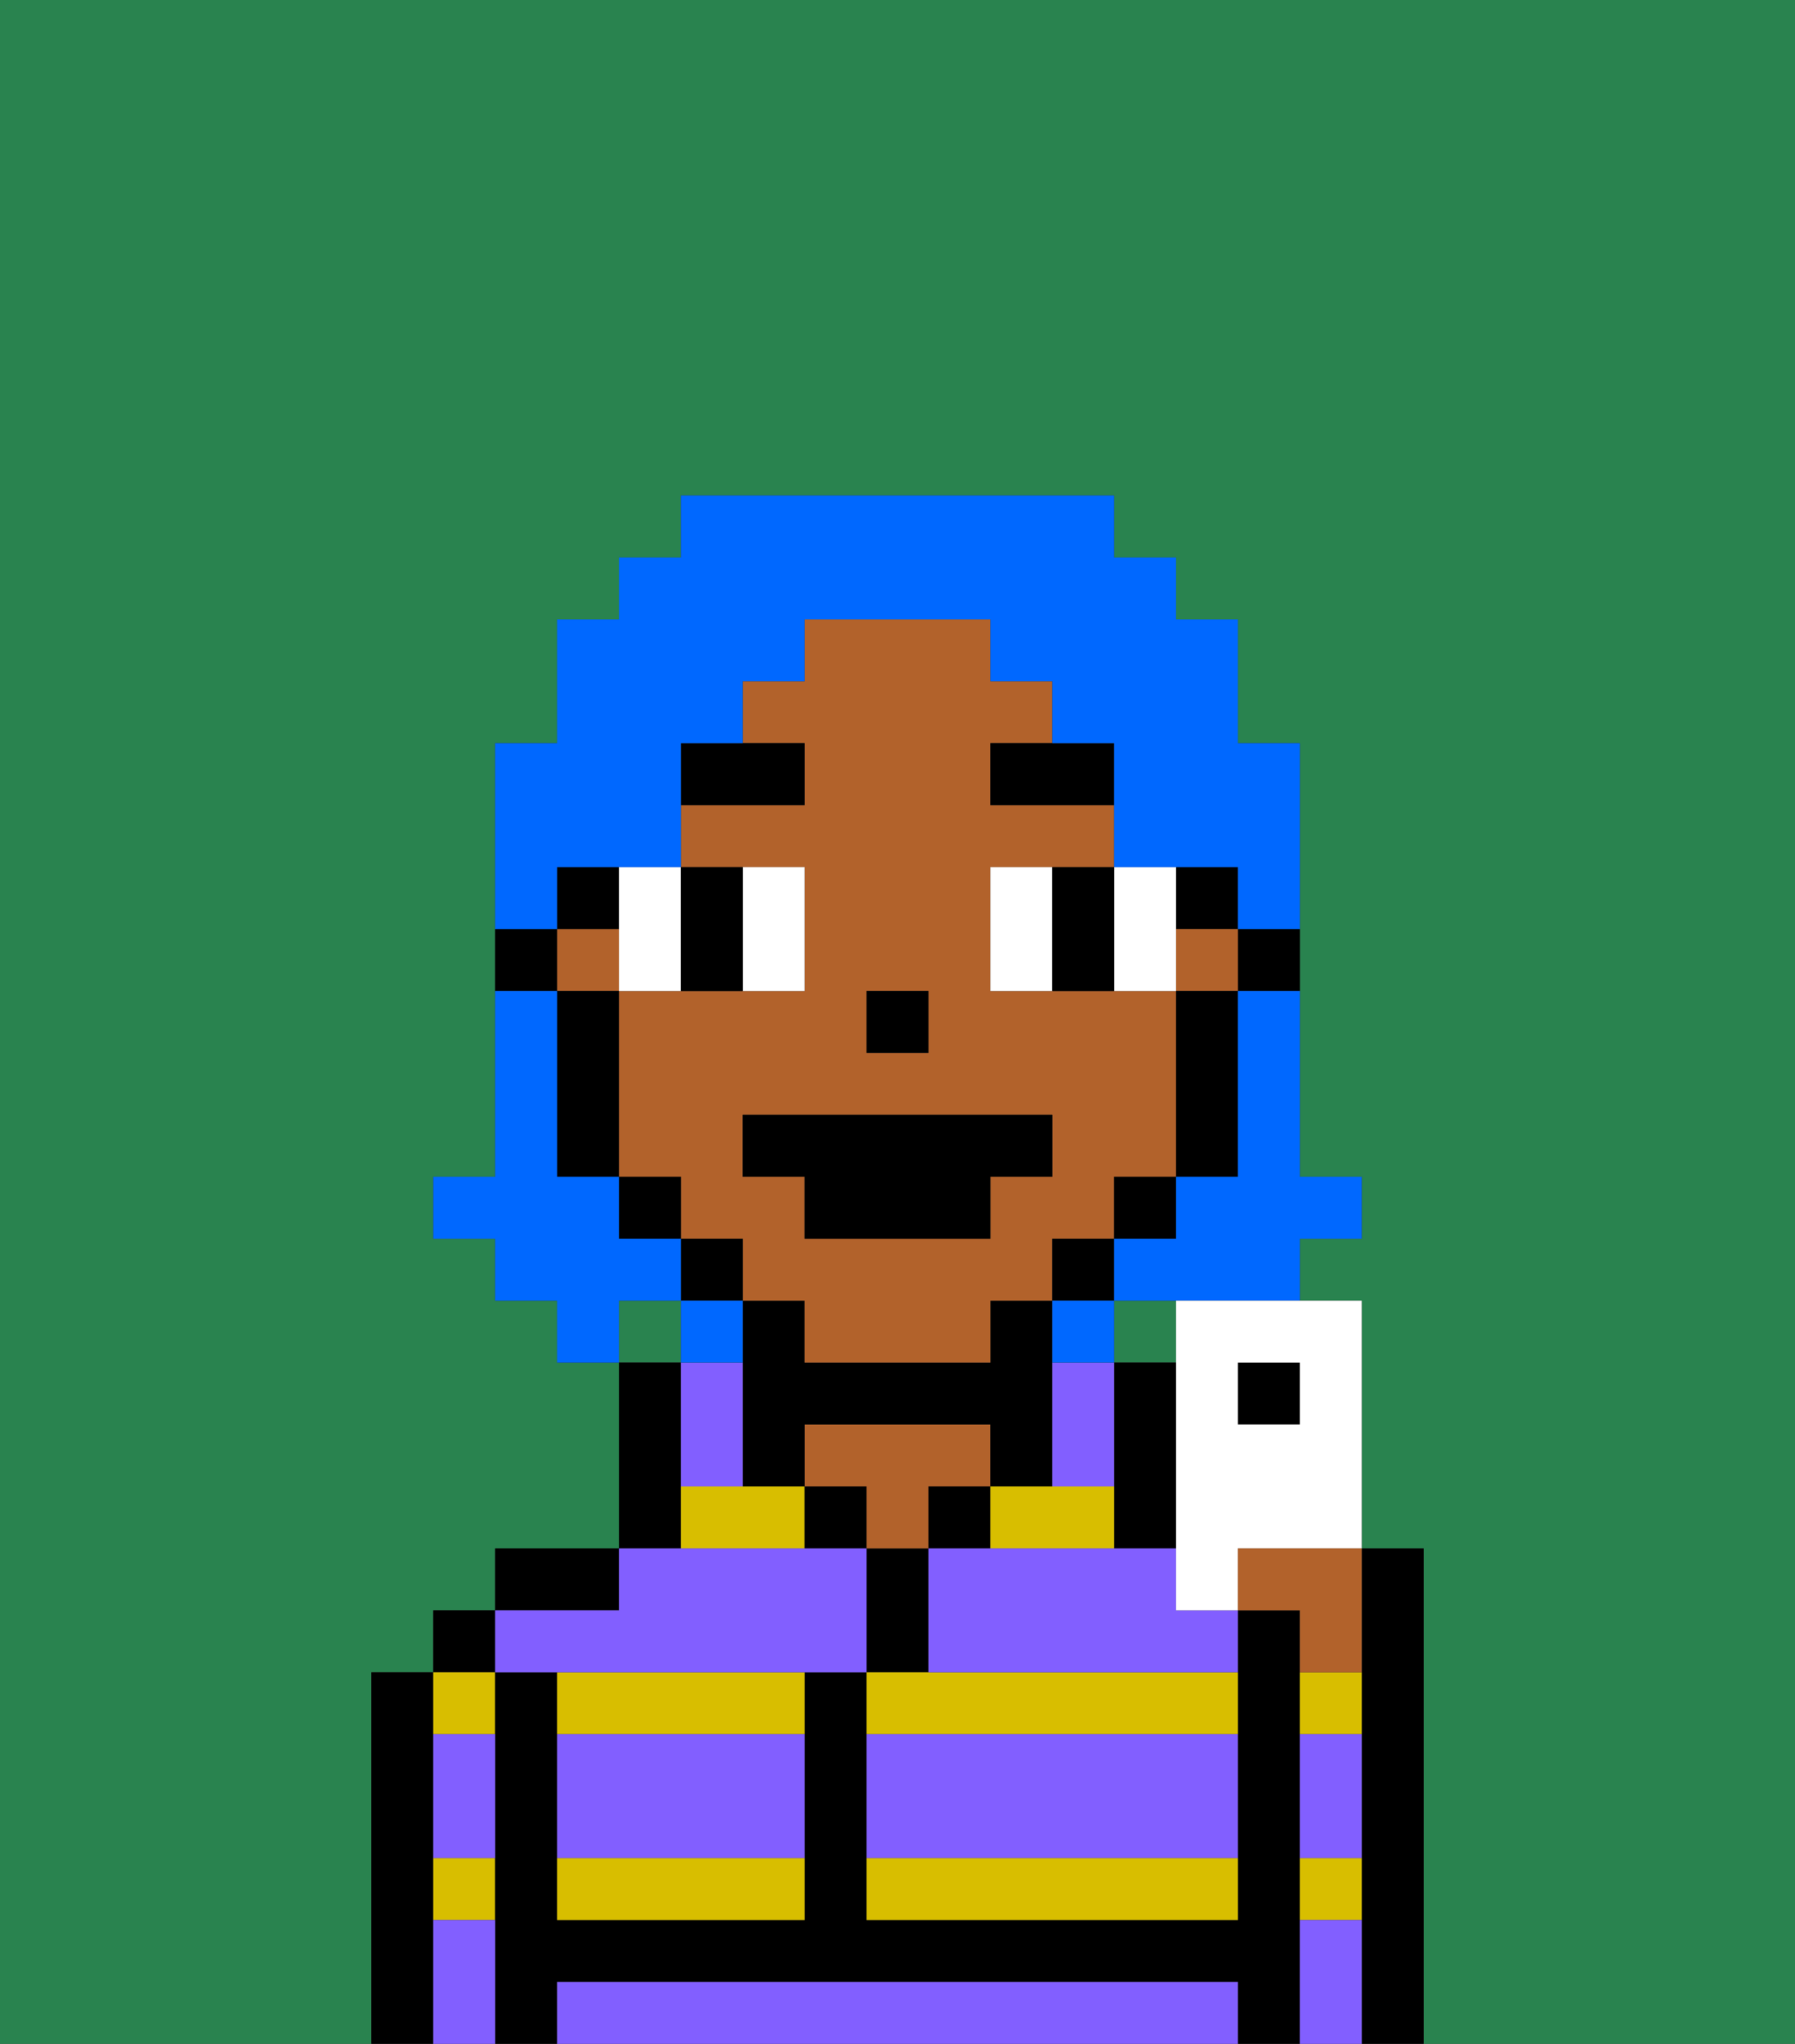 <svg xmlns="http://www.w3.org/2000/svg" viewBox="0 0 29 33"><rect x="0" y="0" width="29" height="33" fill="#333333" stroke="none"/><defs><style>polygon,rect,path{shape-rendering:crispedges;}.xa189-1{fill:#29834f;}.xa189-2{fill:#000000;}.xa189-3{fill:#d8be00;}.xa189-4{fill:#b2622b;}.xa189-5{fill:#825fff;}.xa189-6{fill:#ffffff;}.xa189-7{fill:#000000;}.xa189-8{fill:#0068ff;}</style></defs><path class="xa189-1" d="M6,32V27H7V26H8V25h2V22H9V21H8V20H7V19H8V12H9V10h1V9h1V8h7V9h1v1h1v2h1v7h1v1H21v1h1v4h1v8h6V0H0V33H6Z"/><rect class="xa189-1" x="10" y="21" width="1" height="1"/><rect class="xa189-1" x="18" y="21" width="1" height="1"/><path class="xa189-2" d="M23,25H22v8h1V25Z"/><path class="xa189-2" d="M7,30V27H6v6H7V30Z"/><rect class="xa189-2" x="7" y="26" width="1" height="1"/><path class="xa189-3" d="M7,31H8V30H7Z"/><path class="xa189-3" d="M8,28V27H7v1Z"/><path class="xa189-2" d="M21,30V26H20v5H14V27H13v4H9V27H8v6H9V32H20v1h1V30Z"/><path class="xa189-2" d="M10,25H8v1h2Z"/><path class="xa189-2" d="M11,24V22H10v3h1Z"/><path class="xa189-3" d="M9,28h4V27H9Z"/><path class="xa189-3" d="M9,31h4V30H9Z"/><polygon class="xa189-3" points="12 24 11 24 11 25 13 25 13 24 12 24"/><rect class="xa189-2" x="13" y="24" width="1" height="1"/><path class="xa189-2" d="M15,26V25H14v2h1Z"/><path class="xa189-4" d="M15,24h1V23H13v1h1v1h1Z"/><rect class="xa189-2" x="15" y="24" width="1" height="1"/><path class="xa189-2" d="M17,23V21H16v1H13V21H12v3h1V23h3v1h1Z"/><path class="xa189-2" d="M18,23v2h1V22H18Z"/><path class="xa189-3" d="M17,24H16v1h2V24Z"/><path class="xa189-3" d="M14,31h6V30H14Z"/><path class="xa189-3" d="M14,27v1h6V27H14Z"/><path class="xa189-3" d="M21,31h1V30H21Z"/><path class="xa189-3" d="M21,28h1V27H21Z"/><path class="xa189-2" d="M20,16h1V15H20Z"/><rect class="xa189-2" x="19" y="14" width="1" height="1"/><rect class="xa189-4" x="19" y="15" width="1" height="1"/><path class="xa189-4" d="M12,21h1v1h3V21h1V20h1V19h1V16H16V14h2V13H16V12h1V11H16V10H13v1H12v1h1v1H11v1h2v2H10v3h1v1h1Zm2-5h1v1H14Zm-2,2h5v1H16v1H13V19H12Z"/><rect class="xa189-4" x="9" y="15" width="1" height="1"/><path class="xa189-2" d="M19,17v2h1V16H19Z"/><rect class="xa189-2" x="18" y="19" width="1" height="1"/><rect class="xa189-2" x="17" y="20" width="1" height="1"/><rect class="xa189-2" x="11" y="20" width="1" height="1"/><rect class="xa189-2" x="10" y="19" width="1" height="1"/><rect class="xa189-2" x="9" y="14" width="1" height="1"/><path class="xa189-2" d="M10,16H9v3h1V16Z"/><path class="xa189-2" d="M9,15H8v1H9Z"/><rect class="xa189-2" x="14" y="16" width="1" height="1"/><path class="xa189-5" d="M19,32H9v1H20V32Z"/><path class="xa189-5" d="M14,30h6V28H14Z"/><path class="xa189-5" d="M9,29v1h4V28H9Z"/><path class="xa189-5" d="M9,27h5V25H10v1H8v1Z"/><path class="xa189-5" d="M19,25H15v2h5V26H19Z"/><path class="xa189-5" d="M7,29v1H8V28H7Z"/><path class="xa189-5" d="M7,31v2H8V31Z"/><path class="xa189-5" d="M21,31v2h1V31Z"/><path class="xa189-5" d="M21,29v1h1V28H21Z"/><path class="xa189-5" d="M12,23V22H11v2h1Z"/><path class="xa189-5" d="M17,24h1V22H17v2Z"/><path class="xa189-6" d="M10,16h1V14H10v2Z"/><path class="xa189-6" d="M13,16V14H12v2Z"/><path class="xa189-6" d="M17,14H16v2h1V14Z"/><path class="xa189-6" d="M19,16V14H18v2Z"/><path class="xa189-2" d="M12,16V14H11v2Z"/><path class="xa189-2" d="M17,15v1h1V14H17Z"/><path class="xa189-7" d="M16,13h2V12H16Z"/><path class="xa189-7" d="M13,12H11v1h2Z"/><polygon class="xa189-2" points="13 20 16 20 16 19 17 19 17 18 12 18 12 19 13 19 13 20"/><path class="xa189-8" d="M20,17v2H19v1H18v1h3V20h1V19H21V16H20Z"/><path class="xa189-8" d="M9,14h2V12h1V11h1V10h3v1h1v1h1v2h2v1h1V12H20V10H19V9H18V8H11V9H10v1H9v2H8v3H9Z"/><path class="xa189-8" d="M11,21V20H10V19H9V16H8v3H7v1H8v1H9v1h1V21Z"/><path class="xa189-8" d="M12,21H11v1h1Z"/><path class="xa189-8" d="M17,22h1V21H17Z"/><rect class="xa189-2" x="20" y="22" width="1" height="1"/><path class="xa189-6" d="M19,22v4h1V25h2V21H19Zm1,0h1v1H20Z"/><path class="xa189-4" d="M20,26h1v1h1V25H20Z"/></svg>